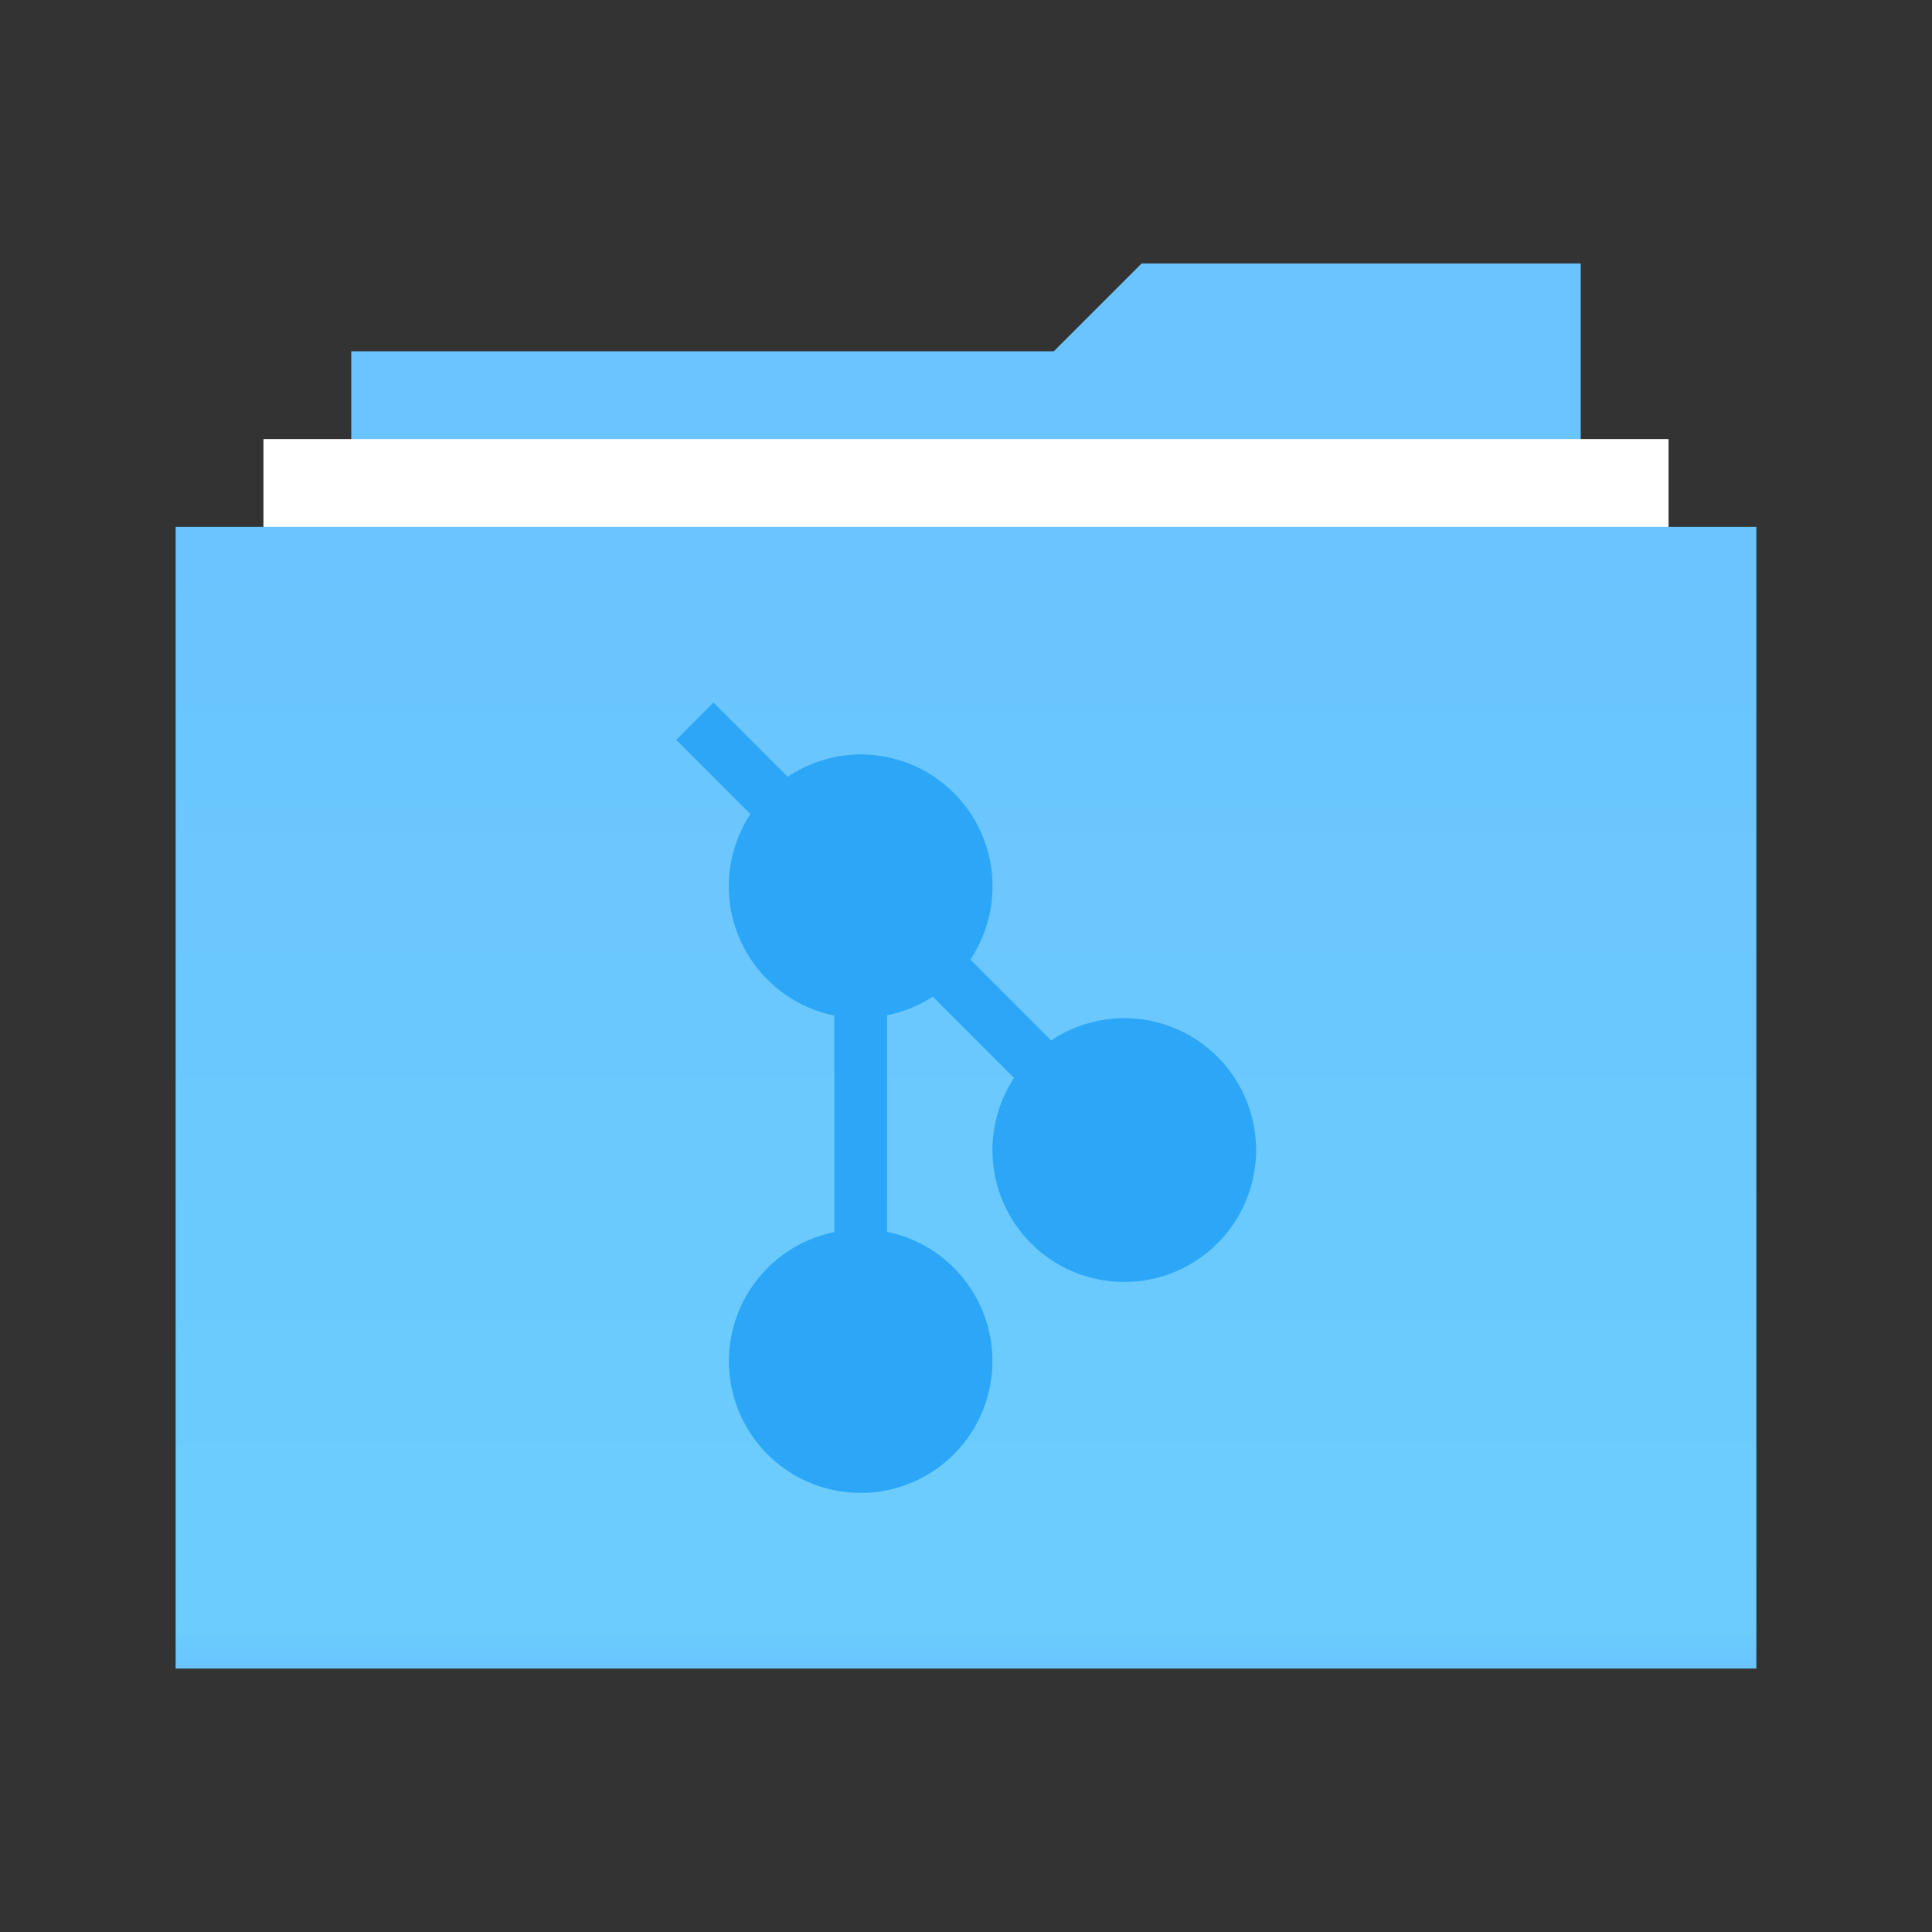 <svg width="22" height="22" version="1.1" viewBox="0 0 22 22" xmlns="http://www.w3.org/2000/svg">
<rect x="0" y="0" width="22" height="22" fill="#333333" stroke="none"/>
<title>folder-documents</title>
<defs>
<linearGradient id="a" x1="8.743" x2="8.743" y1="3.53" y2="18.827" gradientTransform="matrix(1.177 0 0 .85 2 3)" gradientUnits="userSpaceOnUse">
<stop stop-color="#6AC4FF" offset="0"/>
<stop stop-color="#6CCDFC" offset=".963"/>
<stop stop-color="#6AC4FF" offset="1"/>
</linearGradient>
</defs>
<g fill-rule="evenodd">
<path d="m13 3h5v14.995h-14v-13.995h8z" fill="#6ac4ff"/>
<path d="m3 18v-13h16v13z" fill="#fff"/>
<path d="m2 19v-13h18v13z" fill="url(#a)"/>
</g>
<path d="m8.124 8-0.424 0.425 0.845 0.845a1.5 1.502 0 0 0-0.246 0.823 1.5 1.502 0 0 0 1.201 1.471v2.466a1.5 1.502 0 0 0-1.2 1.468 1.5 1.502 0 0 0 1.501 1.502 1.5 1.502 0 0 0 1.5-1.502 1.5 1.502 0 0 0-1.2-1.471v-2.466a1.5 1.502 0 0 0 0.521-0.212l0.925 0.926a1.5 1.502 0 0 0-0.246 0.821 1.5 1.502 0 0 0 1.501 1.502 1.5 1.502 0 0 0 1.501-1.502 1.5 1.502 0 0 0-1.5-1.502 1.5 1.502 0 0 0-0.833 0.254l-0.92-0.922a1.5 1.502 0 0 0 0.252-0.833 1.5 1.502 0 0 0-1.5-1.502 1.5 1.502 0 0 0-0.832 0.254l-0.844-0.844z" fill="#2ca7f8" stroke-width=".6"/>
</svg>
